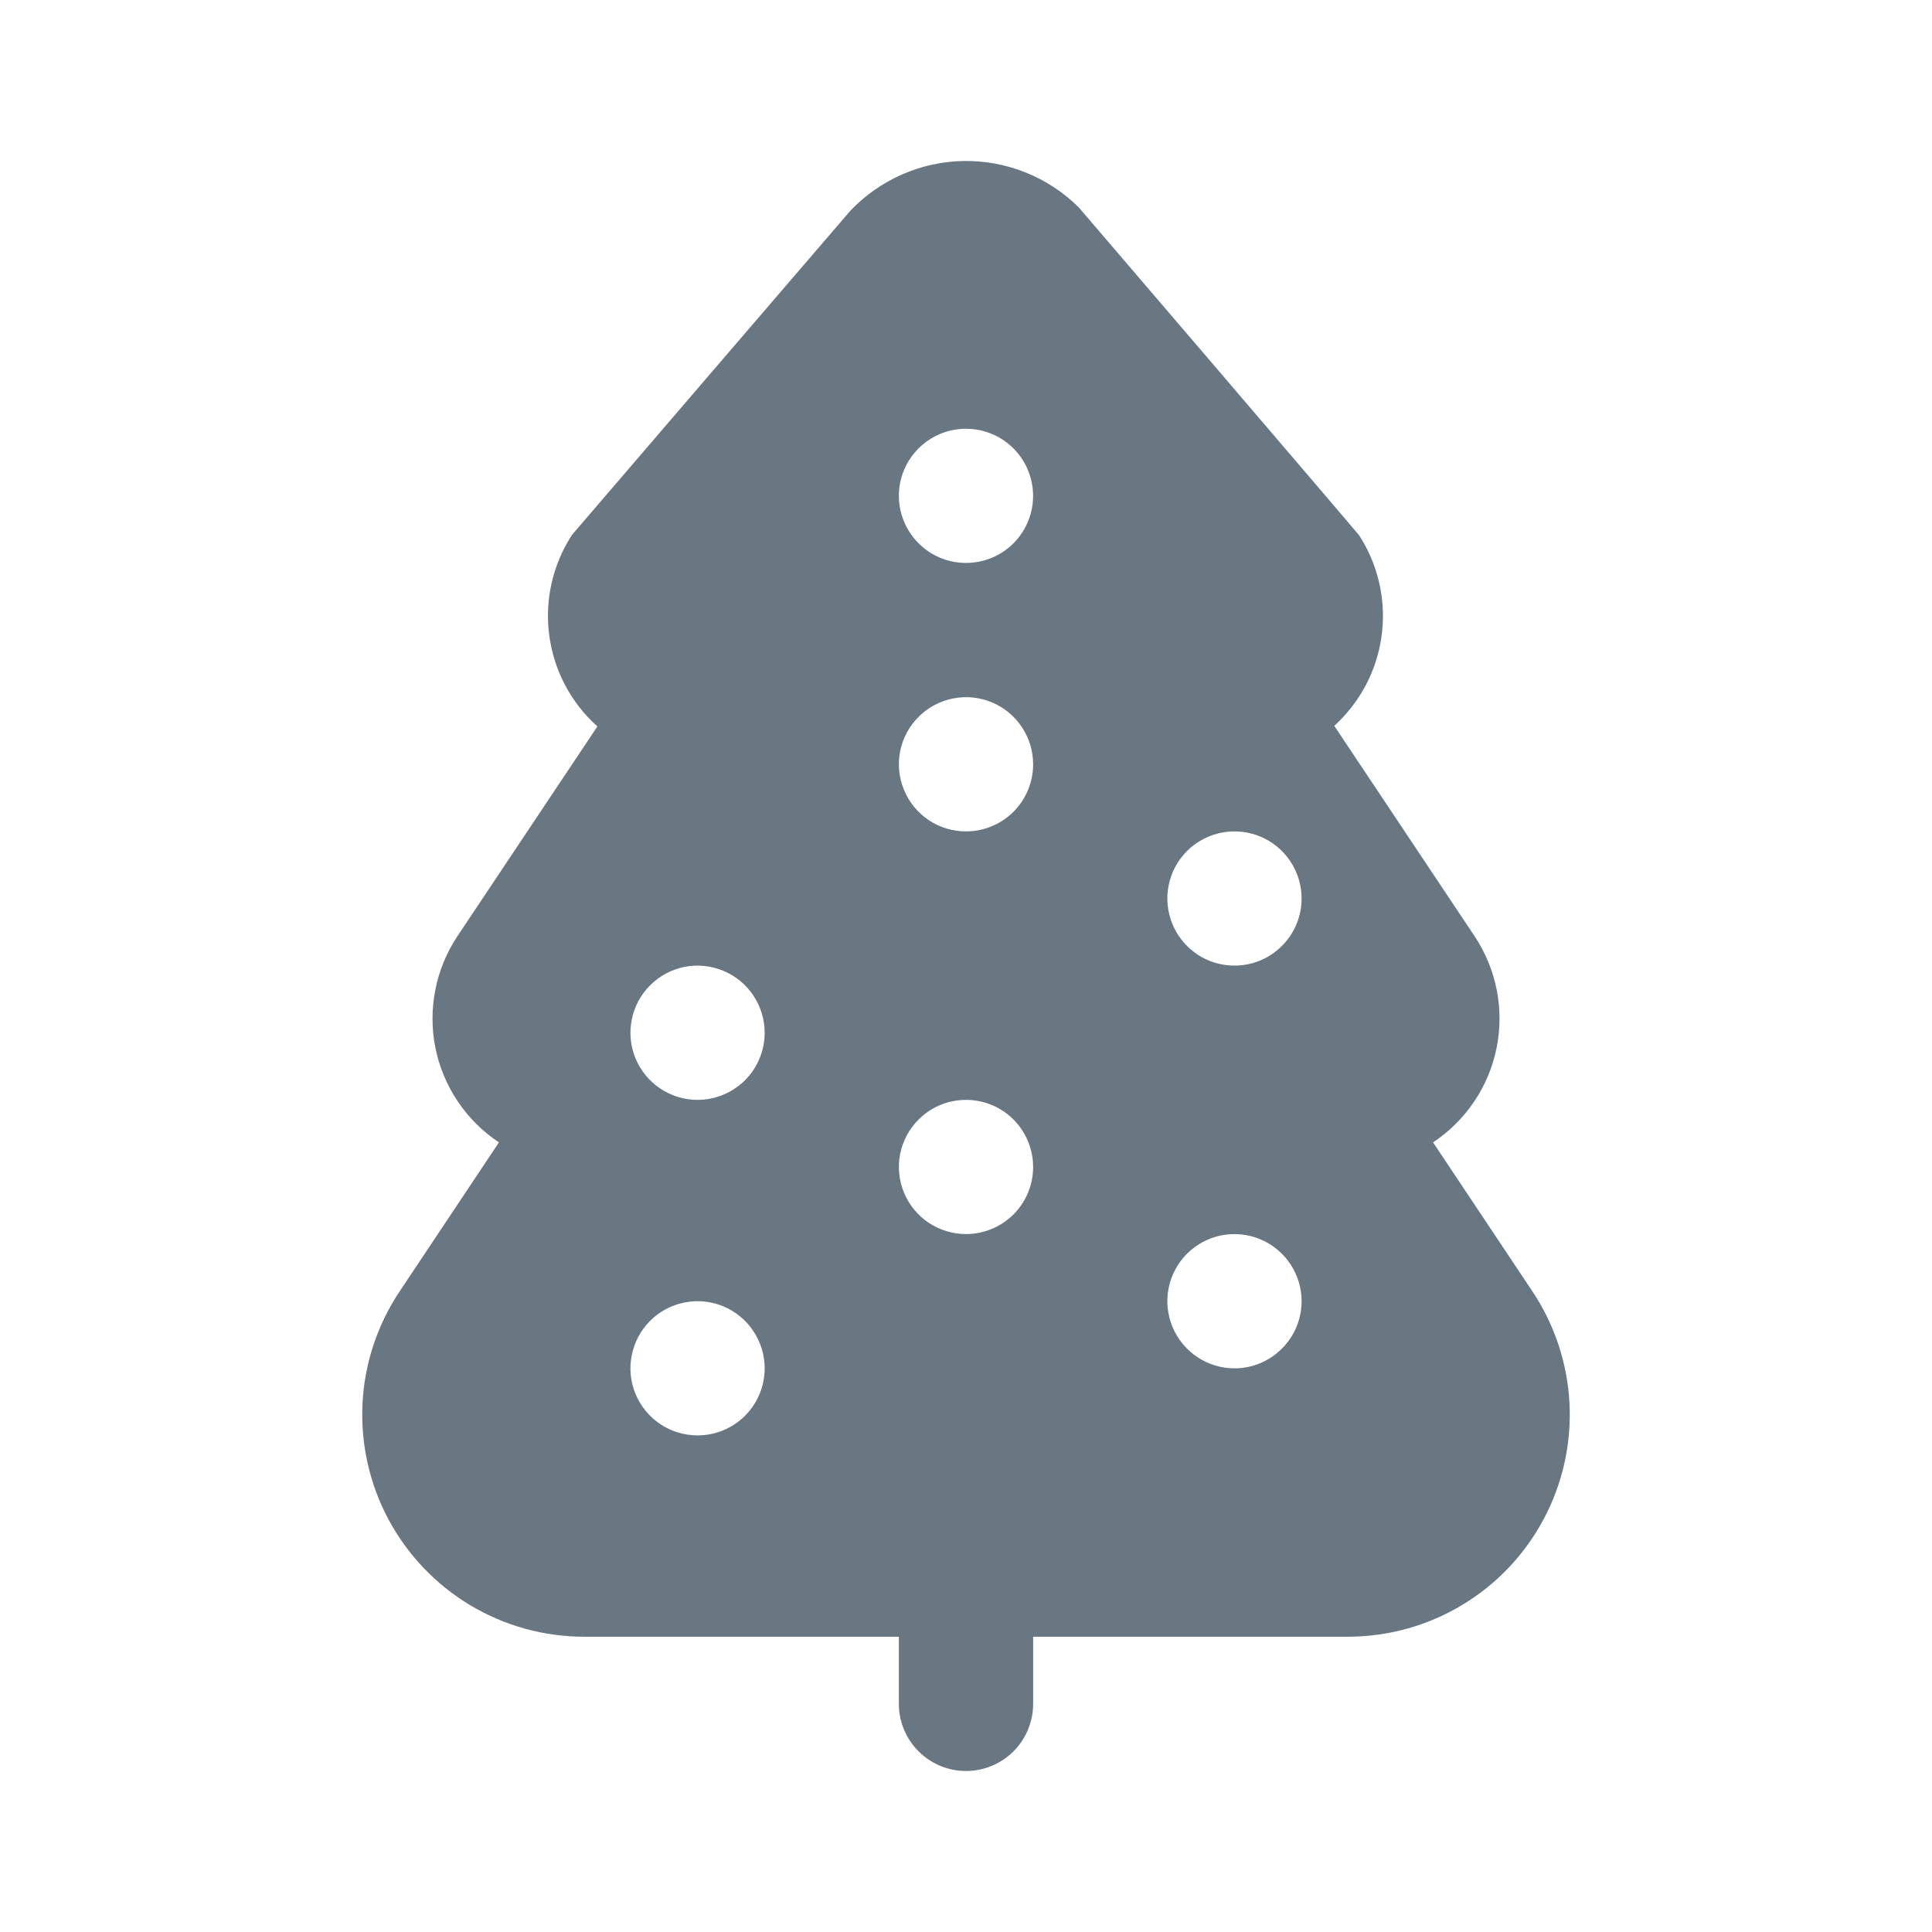 <svg width="24" height="24" viewBox="0 0 24 24" fill="none" xmlns="http://www.w3.org/2000/svg">
<path d="M19.037 16.043L17.802 14.191C18.004 14.057 18.178 13.884 18.313 13.683C18.449 13.482 18.543 13.256 18.591 13.018C18.639 12.78 18.64 12.535 18.593 12.297C18.546 12.059 18.452 11.832 18.318 11.63L16.575 9.017C16.727 8.878 16.856 8.714 16.955 8.533C17.113 8.242 17.19 7.914 17.178 7.583C17.166 7.252 17.064 6.93 16.885 6.652C16.864 6.62 13.399 2.574 13.399 2.574C13.211 2.389 12.989 2.242 12.744 2.144C12.499 2.045 12.237 1.996 11.973 2C11.709 2.004 11.448 2.061 11.206 2.167C10.965 2.273 10.746 2.426 10.564 2.617C10.564 2.617 7.125 6.619 7.105 6.645C6.865 7.015 6.765 7.457 6.823 7.893C6.881 8.33 7.093 8.731 7.421 9.024L5.682 11.63C5.548 11.832 5.454 12.059 5.408 12.297C5.361 12.535 5.361 12.78 5.409 13.018C5.457 13.256 5.552 13.482 5.687 13.683C5.822 13.884 5.996 14.057 6.198 14.191L4.964 16.043C4.687 16.458 4.527 16.941 4.503 17.44C4.479 17.939 4.591 18.435 4.826 18.875C5.062 19.315 5.412 19.683 5.84 19.94C6.269 20.197 6.759 20.332 7.258 20.332H11.166V21.166C11.166 21.387 11.254 21.599 11.411 21.756C11.567 21.912 11.779 22 12 22C12.221 22 12.433 21.912 12.59 21.756C12.746 21.599 12.834 21.387 12.834 21.166V20.332H16.741C17.241 20.332 17.731 20.197 18.159 19.94C18.588 19.684 18.938 19.316 19.174 18.875C19.41 18.435 19.521 17.939 19.497 17.44C19.473 16.941 19.314 16.459 19.037 16.043ZM12 5.326C12.165 5.326 12.326 5.375 12.463 5.466C12.6 5.558 12.707 5.688 12.77 5.84C12.833 5.993 12.85 6.16 12.818 6.322C12.786 6.484 12.706 6.632 12.59 6.749C12.473 6.866 12.325 6.945 12.163 6.977C12.001 7.009 11.833 6.993 11.681 6.93C11.529 6.867 11.399 6.76 11.307 6.623C11.215 6.486 11.166 6.324 11.166 6.159C11.166 5.938 11.254 5.726 11.411 5.57C11.567 5.414 11.779 5.326 12 5.326ZM8.665 17.831C8.5 17.831 8.339 17.782 8.202 17.691C8.065 17.599 7.958 17.469 7.895 17.317C7.832 17.164 7.815 16.997 7.848 16.835C7.88 16.673 7.959 16.525 8.076 16.408C8.192 16.291 8.341 16.212 8.503 16.18C8.664 16.148 8.832 16.164 8.984 16.227C9.137 16.291 9.267 16.397 9.358 16.535C9.45 16.672 9.499 16.833 9.499 16.998C9.499 17.219 9.411 17.431 9.255 17.587C9.098 17.744 8.886 17.831 8.665 17.831ZM8.665 13.663C8.5 13.663 8.339 13.614 8.202 13.522C8.065 13.431 7.958 13.3 7.895 13.148C7.832 12.996 7.815 12.828 7.848 12.666C7.88 12.505 7.959 12.356 8.076 12.24C8.192 12.123 8.341 12.044 8.503 12.011C8.664 11.979 8.832 11.996 8.984 12.059C9.137 12.122 9.267 12.229 9.358 12.366C9.45 12.503 9.499 12.664 9.499 12.829C9.499 13.05 9.411 13.262 9.255 13.419C9.098 13.575 8.886 13.663 8.665 13.663ZM12 10.328C11.835 10.328 11.674 10.279 11.537 10.188C11.4 10.096 11.293 9.966 11.23 9.813C11.167 9.661 11.15 9.493 11.182 9.332C11.215 9.17 11.294 9.021 11.411 8.905C11.527 8.788 11.676 8.709 11.837 8.677C11.999 8.644 12.167 8.661 12.319 8.724C12.472 8.787 12.602 8.894 12.693 9.031C12.785 9.168 12.834 9.329 12.834 9.494C12.834 9.715 12.746 9.927 12.59 10.084C12.433 10.24 12.221 10.328 12 10.328ZM15.335 11.995C15.17 11.995 15.009 11.947 14.872 11.855C14.735 11.763 14.628 11.633 14.565 11.481C14.502 11.328 14.485 11.161 14.517 10.999C14.549 10.837 14.629 10.689 14.745 10.572C14.862 10.456 15.011 10.376 15.172 10.344C15.334 10.312 15.502 10.328 15.654 10.391C15.806 10.454 15.937 10.561 16.028 10.698C16.12 10.836 16.169 10.997 16.169 11.162C16.169 11.383 16.081 11.595 15.924 11.751C15.768 11.908 15.556 11.995 15.335 11.995ZM15.335 16.998C15.17 16.998 15.009 16.949 14.872 16.857C14.735 16.765 14.628 16.635 14.565 16.483C14.502 16.331 14.485 16.163 14.517 16.001C14.549 15.84 14.629 15.691 14.745 15.574C14.862 15.458 15.011 15.378 15.172 15.346C15.334 15.314 15.502 15.331 15.654 15.394C15.806 15.457 15.937 15.564 16.028 15.701C16.12 15.838 16.169 15.999 16.169 16.164C16.169 16.385 16.081 16.597 15.924 16.753C15.768 16.91 15.556 16.998 15.335 16.998ZM12 15.33C11.835 15.33 11.674 15.281 11.537 15.19C11.4 15.098 11.293 14.968 11.23 14.816C11.167 14.663 11.15 14.496 11.182 14.334C11.215 14.172 11.294 14.024 11.411 13.907C11.527 13.79 11.676 13.711 11.837 13.679C11.999 13.647 12.167 13.663 12.319 13.726C12.472 13.789 12.602 13.896 12.693 14.033C12.785 14.17 12.834 14.332 12.834 14.496C12.834 14.718 12.746 14.93 12.59 15.086C12.433 15.242 12.221 15.33 12 15.33Z" fill="#687782"/>
</svg>
